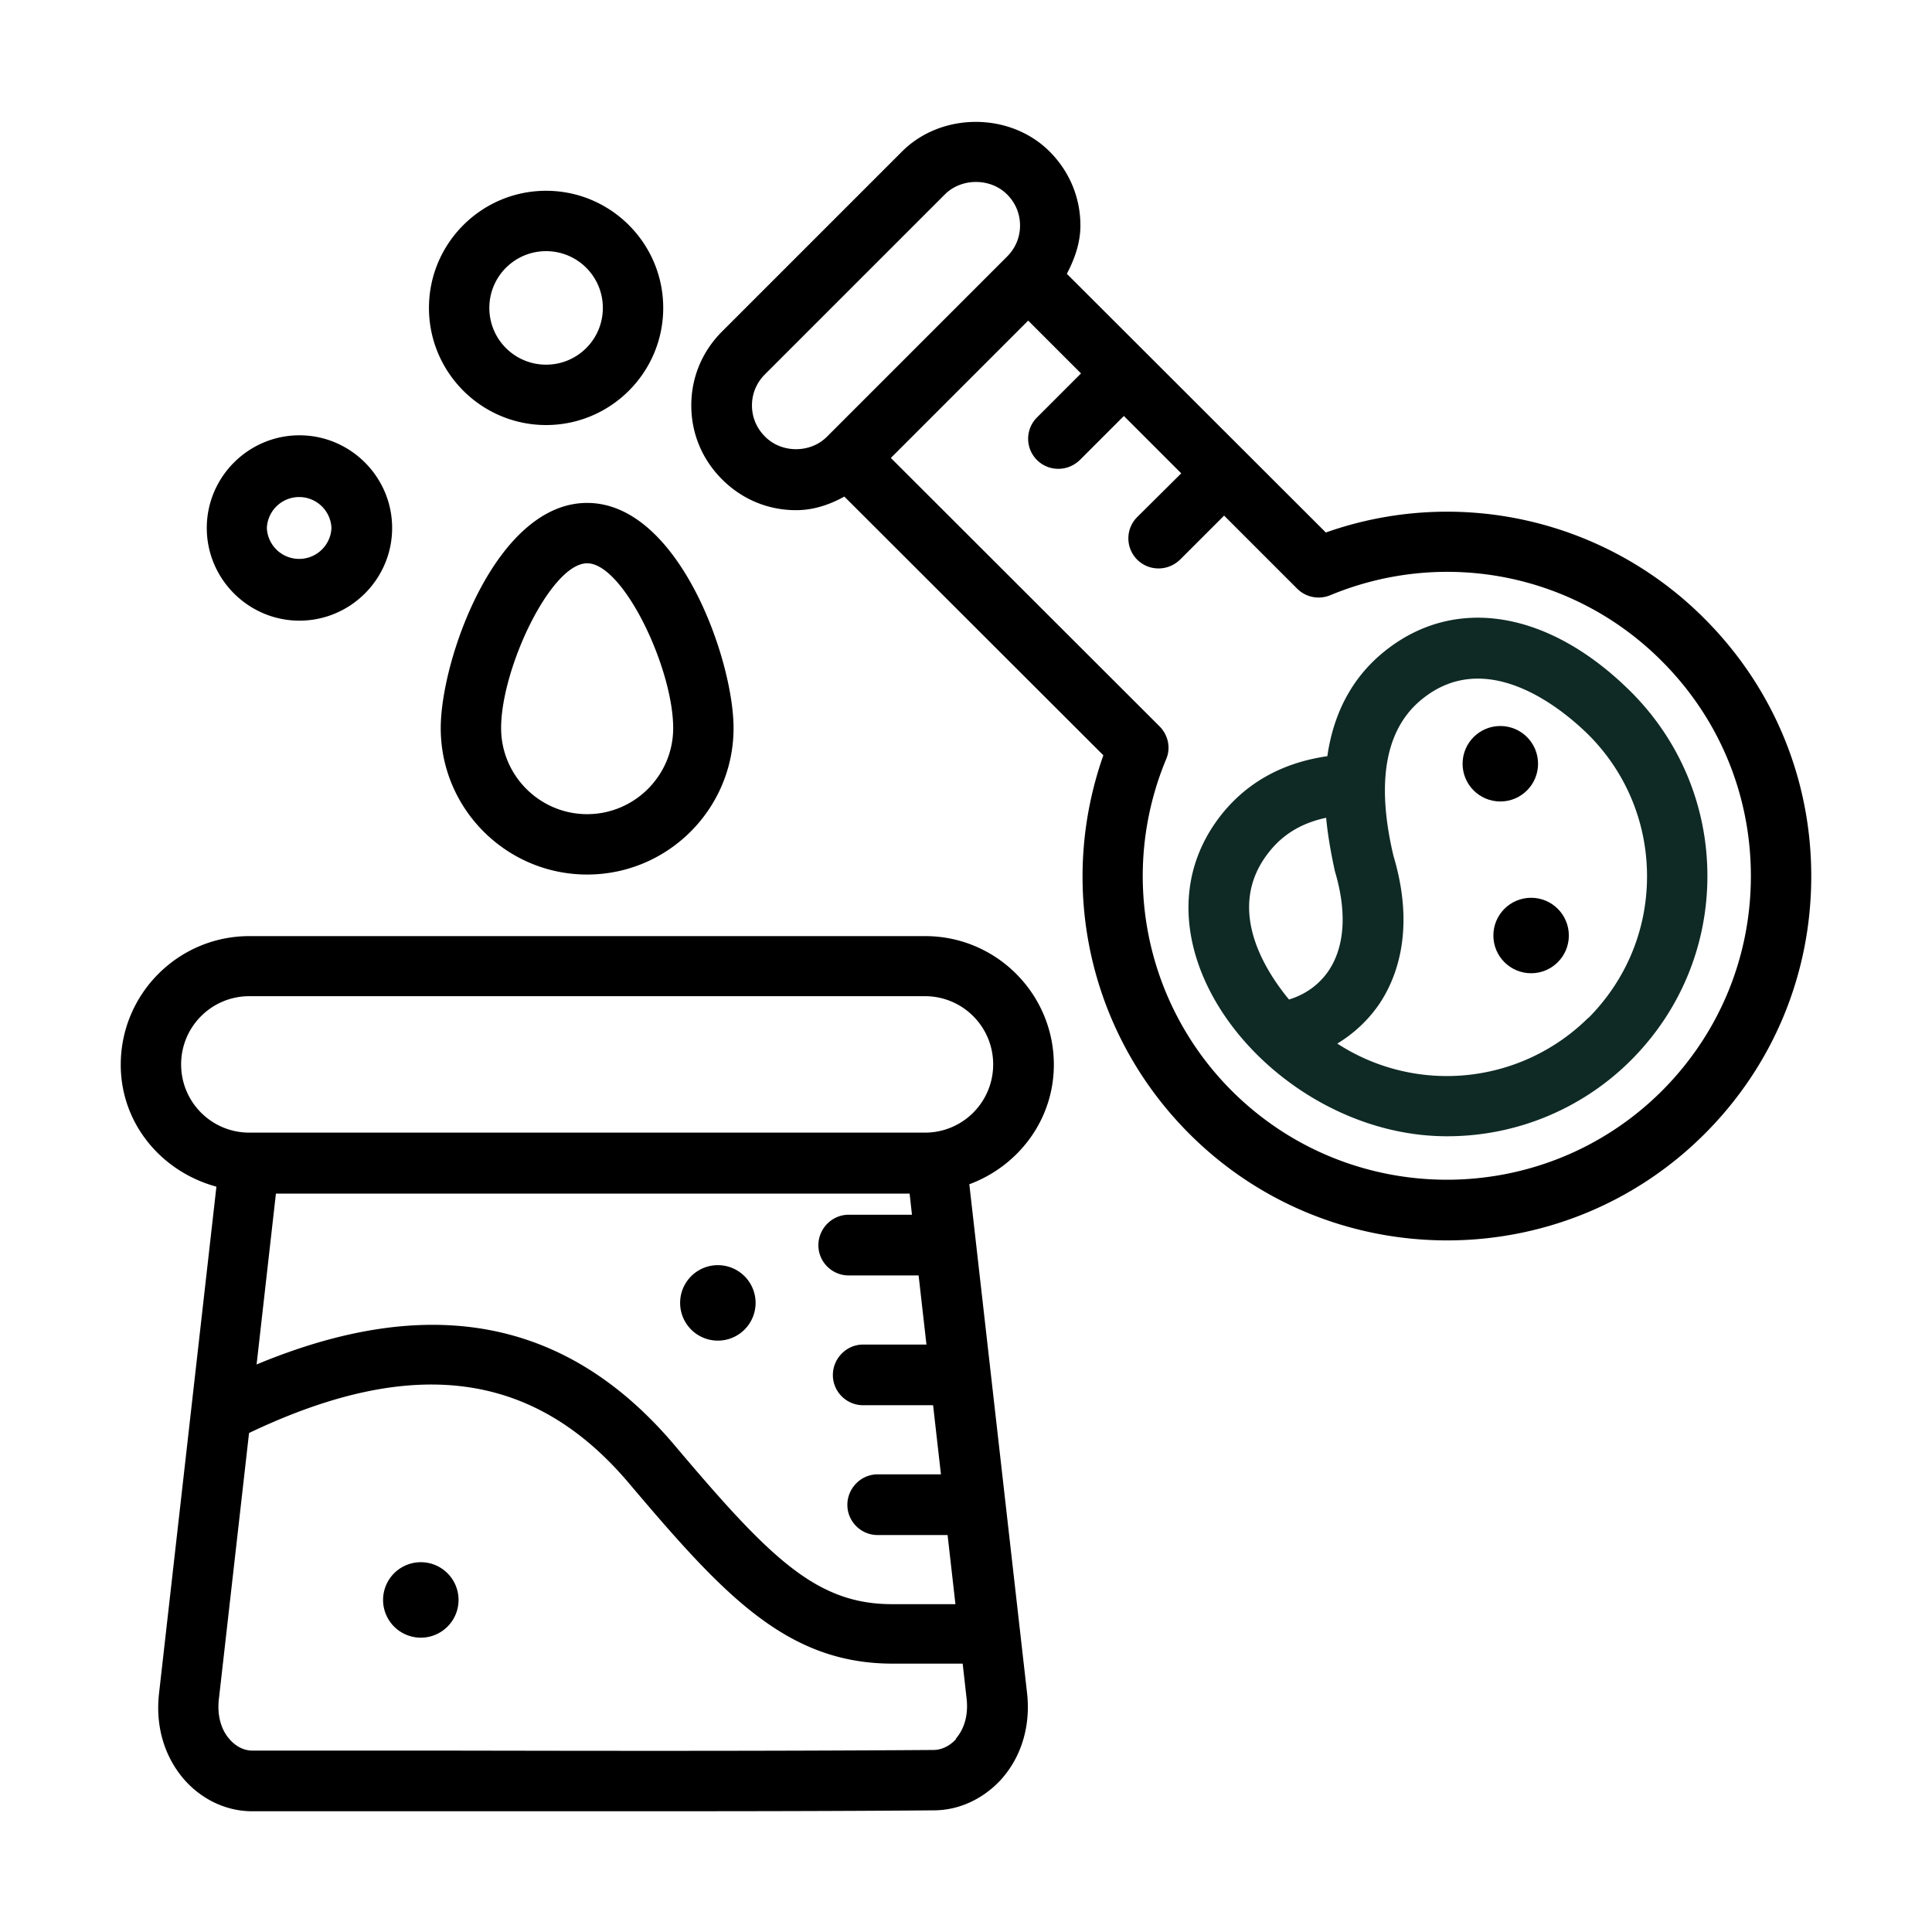 <svg xmlns="http://www.w3.org/2000/svg" viewBox="0 0 64 64"><path fill="#0F2A25" d="M54.03 22.92c-2.71-2.7-5.84-3.22-8.17-1.34-.81.65-1.64 1.72-1.89 3.47-1.46.21-2.63.85-3.48 1.9-3.46 4.3 1.68 10.69 7.44 10.69a8.6 8.6 0 0 0 6.1-2.52c1.63-1.63 2.53-3.8 2.53-6.1s-.9-4.47-2.53-6.1ZM42.7 33.11c-.9-1.09-2.09-3.11-.65-4.9.46-.58 1.08-.95 1.88-1.12.05.54.15 1.13.29 1.77.4 1.34.33 2.47-.19 3.27-.31.47-.77.81-1.33.98Zm9.92.6a6.656 6.656 0 0 1-8.32.86c.56-.34 1.04-.79 1.41-1.34.6-.91 1.16-2.51.45-4.88-.44-1.86-.53-4.01.96-5.2 2.21-1.78 4.77.47 5.5 1.19 1.25 1.25 1.94 2.92 1.94 4.69s-.69 3.43-1.94 4.69Z"/><path d="M60 29.02c0-3.22-1.26-6.25-3.54-8.53a12.035 12.035 0 0 0-12.54-2.85l-8.58-8.57c.26-.49.45-1.03.45-1.6 0-.92-.36-1.79-1.02-2.45-1.31-1.31-3.58-1.31-4.89 0l-5.96 5.96c-.66.66-1.02 1.52-1.02 2.45s.36 1.79 1.02 2.45 1.52 1.02 2.45 1.02c.58 0 1.11-.18 1.6-.45l8.58 8.57c-1.54 4.37-.46 9.23 2.85 12.54 2.35 2.35 5.44 3.53 8.54 3.53 3.09 0 6.18-1.18 8.53-3.53 2.28-2.28 3.53-5.31 3.53-8.53zM25.34 14.46c-.28-.28-.43-.64-.43-1.03s.15-.75.43-1.03l5.96-5.96c.55-.55 1.51-.55 2.06 0 .28.28.43.64.43 1.03s-.15.75-.43 1.03l-5.96 5.96c-.55.56-1.51.56-2.06 0zm15.47 21.68a10.053 10.053 0 0 1-2.18-10.99c.16-.37.07-.8-.22-1.09l-8.9-8.89 4.55-4.55 1.75 1.75-1.46 1.46a.996.996 0 0 0 .71 1.7c.26 0 .51-.1.71-.29l1.46-1.46 1.9 1.9-1.46 1.45a.996.996 0 0 0 .71 1.7c.26 0 .51-.1.71-.29l1.46-1.46 2.42 2.42c.29.29.72.37 1.09.22 3.78-1.57 8.1-.72 10.99 2.18 1.9 1.9 2.95 4.43 2.95 7.12 0 2.69-1.05 5.22-2.95 7.12-3.93 3.92-10.31 3.92-14.24 0zM7.17 39.3l-1.9 16.78c-.13 1.11.18 2.13.85 2.89.59.66 1.4 1.03 2.23 1.03h11.84c3.58 0 7.16 0 10.74-.03.84 0 1.65-.38 2.24-1.03.67-.75.98-1.78.85-2.88l-1.91-16.83c1.62-.6 2.8-2.13 2.8-3.96 0-2.35-1.91-4.26-4.26-4.26H8.26C5.91 31.01 4 32.92 4 35.27c0 1.96 1.36 3.55 3.17 4.04zm22.96.22.08.72h-2.1c-.55 0-1 .46-1 1.01s.45 1 1 1h2.32l.26 2.29h-2.1c-.55 0-1 .46-1 1.01s.45 1 1 1h2.32l.26 2.29h-2.1c-.55 0-1 .46-1 1.01s.45 1 1 1h2.32l.26 2.29h-2.1c-2.51 0-4.04-1.52-7.2-5.26-3.56-4.21-8.11-5.07-13.85-2.68l.64-5.66h20.99zm1.54 18.09c-.21.23-.48.36-.75.36-5.55.04-11.1.03-16.65.02H8.35c-.27 0-.54-.14-.74-.37-.29-.32-.42-.8-.36-1.33l1-8.82c5.41-2.58 9.43-2.07 12.59 1.67 3.13 3.7 5.22 5.97 8.73 5.97h2.32l.13 1.16c.06.53-.07 1-.36 1.33zM8.26 33h22.38c1.25 0 2.26 1.01 2.26 2.26s-1.01 2.26-2.26 2.26H8.26C7.01 37.52 6 36.51 6 35.26S7.01 33 8.26 33zm11.19-4.03c2.68 0 4.85-2.18 4.85-4.85 0-2.28-1.83-7.46-4.85-7.46s-4.85 5.18-4.85 7.46c0 2.68 2.18 4.85 4.85 4.85zm0-10.31c1.2 0 2.85 3.48 2.85 5.46 0 1.57-1.28 2.85-2.85 2.85s-2.85-1.28-2.85-2.85c0-1.98 1.65-5.46 2.85-5.46zm-12.6-1.17c0 1.69 1.38 3.07 3.07 3.07s3.07-1.38 3.07-3.07-1.38-3.07-3.07-3.07-3.07 1.38-3.07 3.07zm4.13 0a1.071 1.071 0 0 1-2.14 0 1.071 1.071 0 0 1 2.14 0zm7.11-3.41c2.14 0 3.88-1.74 3.88-3.88s-1.74-3.88-3.88-3.88-3.88 1.74-3.88 3.88 1.74 3.88 3.88 3.88zm0-5.76c1.04 0 1.88.84 1.88 1.88s-.84 1.88-1.88 1.88-1.88-.84-1.88-1.88.84-1.88 1.88-1.88z"/><path d="M23.78 44.41a1.25 1.25 0 1 0 0-2.5 1.25 1.25 0 0 0 0 2.5zm-9.84 7.34a1.25 1.25 0 1 0 0 2.5 1.25 1.25 0 0 0 0-2.5z"/><circle cx="49.7" cy="25.3" r="1.25"/><circle cx="50.72" cy="30.99" r="1.25"/></svg>